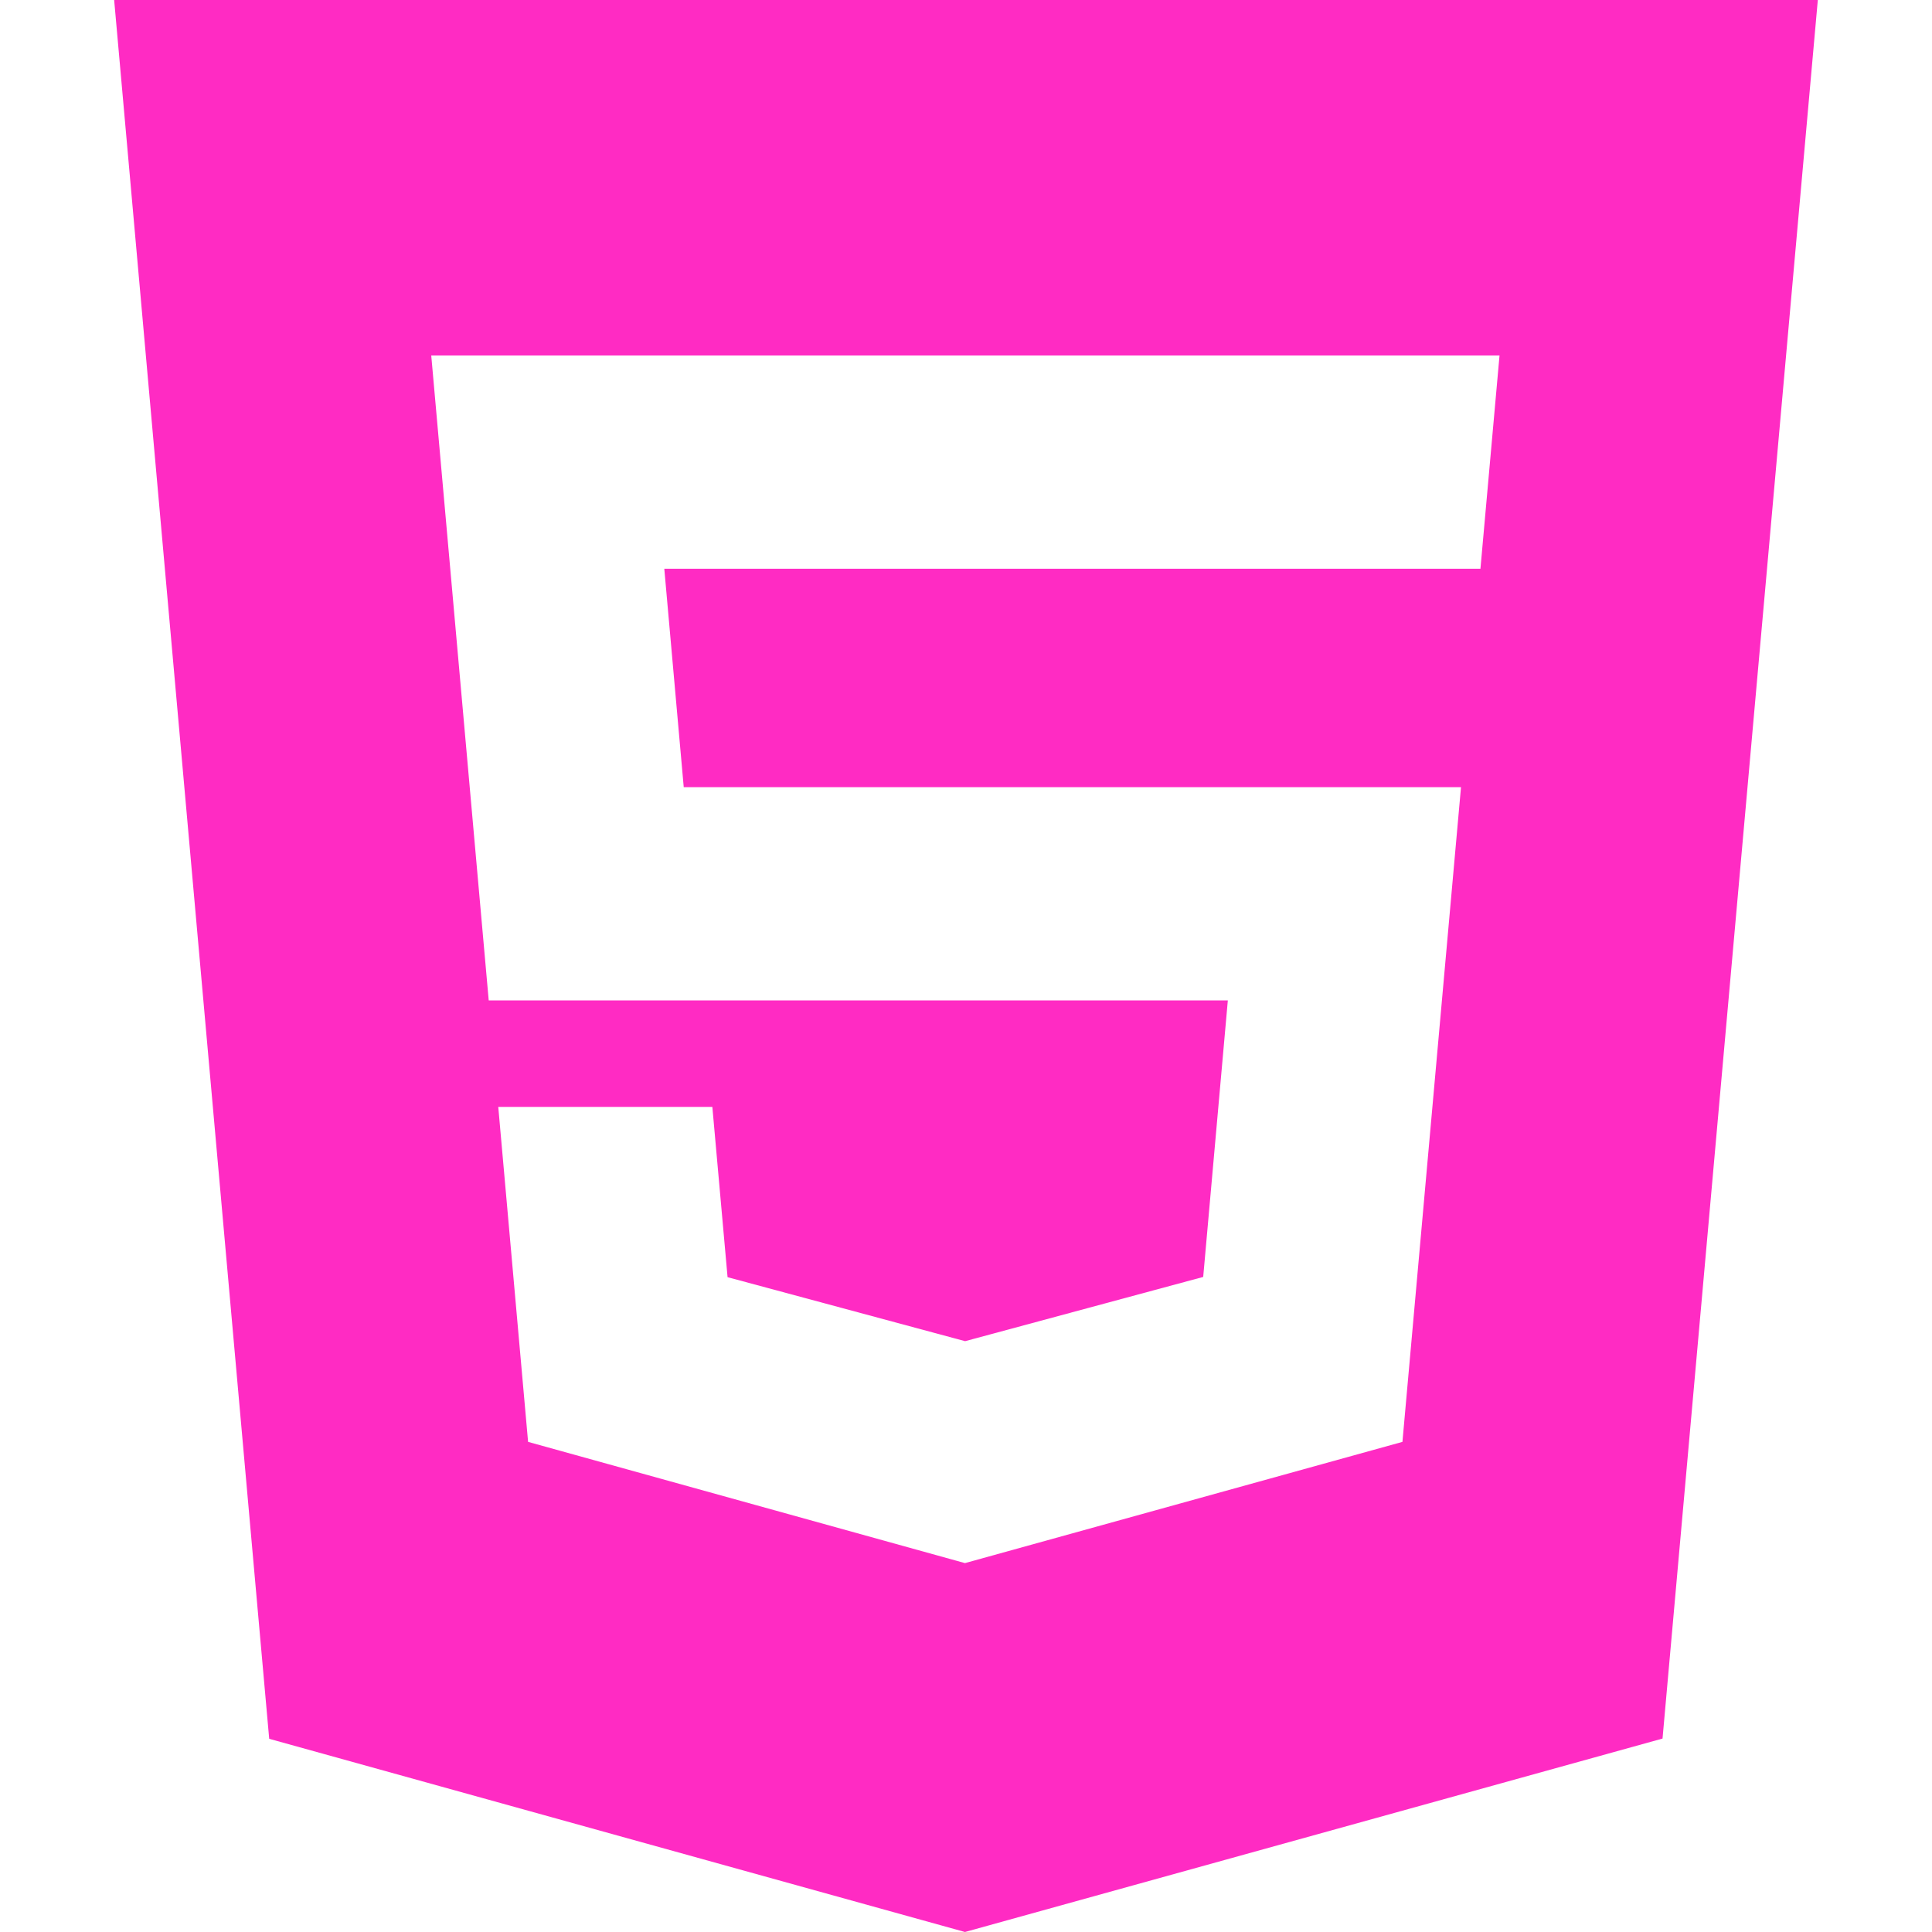 <svg width="80" height="80" viewBox="0 0 80 80" fill="none" xmlns="http://www.w3.org/2000/svg">
<path d="M4.727 0L11.147 72L39.957 80L68.842 71.99L75.272 0H4.732H4.727ZM61.297 23.55H27.507L28.312 32.595H60.497L58.072 59.705L39.957 64.725L21.867 59.705L20.632 45.835H29.497L30.127 52.885L39.962 55.535L39.982 55.53L49.822 52.875L50.842 41.425H20.237L17.857 14.72H62.092L61.302 23.55H61.297Z" fill="#FF2BC3"/>
</svg>
